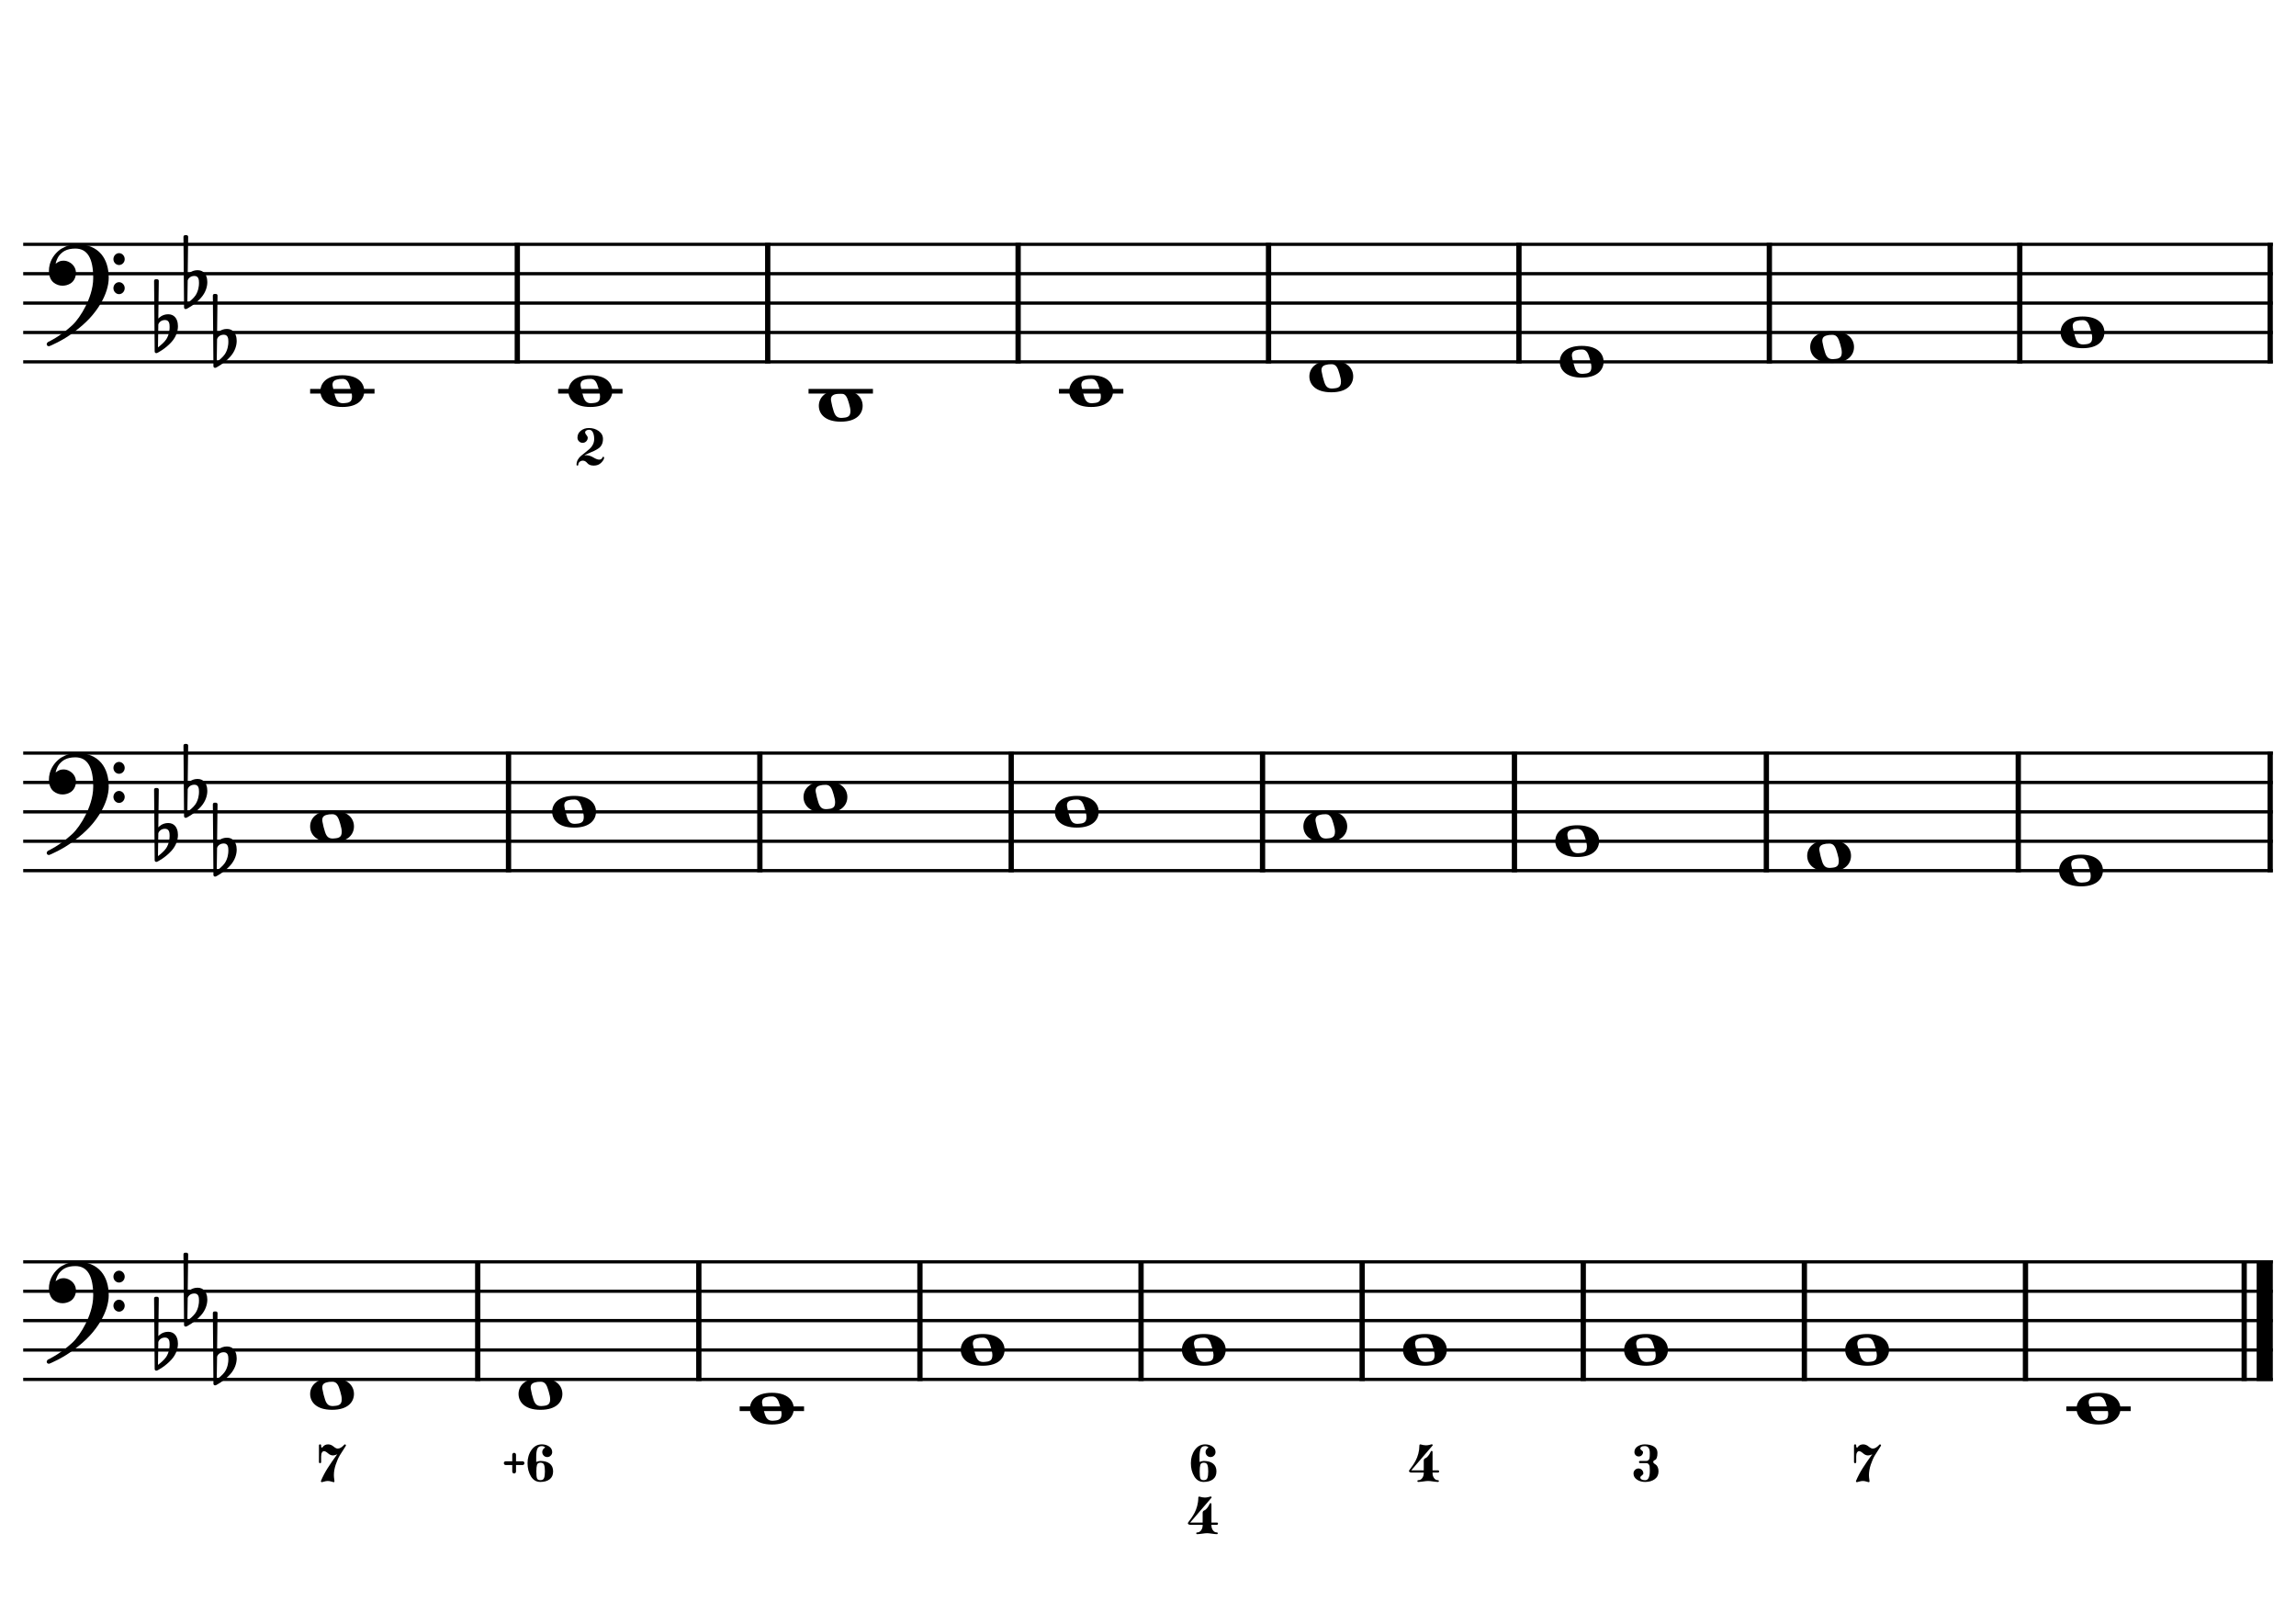 <?xml version="1.0" encoding="UTF-8" standalone="no"?>
<svg width="4209.44px" height="2976.38px" viewBox="0 0 4209.44 2976.38"
 xmlns="http://www.w3.org/2000/svg" xmlns:xlink="http://www.w3.org/1999/xlink" version="1.2" baseProfile="tiny">
<title>Exercices Accords Glissants (2)</title>
<desc>Generated by MuseScore 3.6.2</desc>
<polyline class="StaffLines" fill="none" stroke="#000000" stroke-width="5.92" stroke-linejoin="bevel" points="42.52,447.874 4166.93,447.874"/>
<polyline class="StaffLines" fill="none" stroke="#000000" stroke-width="5.92" stroke-linejoin="bevel" points="42.52,501.732 4166.93,501.732"/>
<polyline class="StaffLines" fill="none" stroke="#000000" stroke-width="5.92" stroke-linejoin="bevel" points="42.52,555.59 4166.93,555.59"/>
<polyline class="StaffLines" fill="none" stroke="#000000" stroke-width="5.92" stroke-linejoin="bevel" points="42.52,609.449 4166.93,609.449"/>
<polyline class="StaffLines" fill="none" stroke="#000000" stroke-width="5.92" stroke-linejoin="bevel" points="42.52,663.307 4166.93,663.307"/>
<polyline class="StaffLines" fill="none" stroke="#000000" stroke-width="5.92" stroke-linejoin="bevel" points="42.52,1380.47 4166.93,1380.47"/>
<polyline class="StaffLines" fill="none" stroke="#000000" stroke-width="5.92" stroke-linejoin="bevel" points="42.52,1434.33 4166.93,1434.33"/>
<polyline class="StaffLines" fill="none" stroke="#000000" stroke-width="5.92" stroke-linejoin="bevel" points="42.52,1488.19 4166.93,1488.19"/>
<polyline class="StaffLines" fill="none" stroke="#000000" stroke-width="5.92" stroke-linejoin="bevel" points="42.52,1542.05 4166.93,1542.05"/>
<polyline class="StaffLines" fill="none" stroke="#000000" stroke-width="5.92" stroke-linejoin="bevel" points="42.52,1595.91 4166.93,1595.91"/>
<polyline class="StaffLines" fill="none" stroke="#000000" stroke-width="5.92" stroke-linejoin="bevel" points="42.52,2313.07 4166.93,2313.07"/>
<polyline class="StaffLines" fill="none" stroke="#000000" stroke-width="5.92" stroke-linejoin="bevel" points="42.52,2366.93 4166.93,2366.93"/>
<polyline class="StaffLines" fill="none" stroke="#000000" stroke-width="5.92" stroke-linejoin="bevel" points="42.52,2420.79 4166.93,2420.79"/>
<polyline class="StaffLines" fill="none" stroke="#000000" stroke-width="5.92" stroke-linejoin="bevel" points="42.52,2474.65 4166.93,2474.65"/>
<polyline class="StaffLines" fill="none" stroke="#000000" stroke-width="5.92" stroke-linejoin="bevel" points="42.52,2528.51 4166.93,2528.51"/>
<polyline class="BarLine" fill="none" stroke="#000000" stroke-width="9.69" stroke-linejoin="bevel" points="948.412,444.912 948.412,666.269"/>
<polyline class="BarLine" fill="none" stroke="#000000" stroke-width="9.69" stroke-linejoin="bevel" points="1407.51,444.912 1407.51,666.269"/>
<polyline class="BarLine" fill="none" stroke="#000000" stroke-width="9.69" stroke-linejoin="bevel" points="1866.6,444.912 1866.6,666.269"/>
<polyline class="BarLine" fill="none" stroke="#000000" stroke-width="9.69" stroke-linejoin="bevel" points="2325.7,444.912 2325.7,666.269"/>
<polyline class="BarLine" fill="none" stroke="#000000" stroke-width="9.69" stroke-linejoin="bevel" points="2784.8,444.912 2784.8,666.269"/>
<polyline class="BarLine" fill="none" stroke="#000000" stroke-width="9.69" stroke-linejoin="bevel" points="3243.89,444.912 3243.89,666.269"/>
<polyline class="BarLine" fill="none" stroke="#000000" stroke-width="9.69" stroke-linejoin="bevel" points="3702.99,444.912 3702.99,666.269"/>
<polyline class="BarLine" fill="none" stroke="#000000" stroke-width="9.69" stroke-linejoin="bevel" points="4162.08,444.912 4162.08,666.269"/>
<polyline class="BarLine" fill="none" stroke="#000000" stroke-width="9.69" stroke-linejoin="bevel" points="932.306,1377.51 932.306,1598.87"/>
<polyline class="BarLine" fill="none" stroke="#000000" stroke-width="9.69" stroke-linejoin="bevel" points="1393.11,1377.51 1393.11,1598.87"/>
<polyline class="BarLine" fill="none" stroke="#000000" stroke-width="9.69" stroke-linejoin="bevel" points="1853.92,1377.51 1853.92,1598.87"/>
<polyline class="BarLine" fill="none" stroke="#000000" stroke-width="9.69" stroke-linejoin="bevel" points="2314.72,1377.51 2314.72,1598.87"/>
<polyline class="BarLine" fill="none" stroke="#000000" stroke-width="9.69" stroke-linejoin="bevel" points="2776.56,1377.51 2776.56,1598.87"/>
<polyline class="BarLine" fill="none" stroke="#000000" stroke-width="9.69" stroke-linejoin="bevel" points="3238.4,1377.51 3238.4,1598.87"/>
<polyline class="BarLine" fill="none" stroke="#000000" stroke-width="9.69" stroke-linejoin="bevel" points="3700.24,1377.51 3700.24,1598.87"/>
<polyline class="BarLine" fill="none" stroke="#000000" stroke-width="9.69" stroke-linejoin="bevel" points="4162.08,1377.51 4162.08,1598.87"/>
<polyline class="BarLine" fill="none" stroke="#000000" stroke-width="9.69" stroke-linejoin="bevel" points="875.84,2310.11 875.84,2531.47"/>
<polyline class="BarLine" fill="none" stroke="#000000" stroke-width="9.69" stroke-linejoin="bevel" points="1281.21,2310.11 1281.21,2531.47"/>
<polyline class="BarLine" fill="none" stroke="#000000" stroke-width="9.69" stroke-linejoin="bevel" points="1686.59,2310.11 1686.59,2531.47"/>
<polyline class="BarLine" fill="none" stroke="#000000" stroke-width="9.69" stroke-linejoin="bevel" points="2091.96,2310.11 2091.96,2531.47"/>
<polyline class="BarLine" fill="none" stroke="#000000" stroke-width="9.69" stroke-linejoin="bevel" points="2497.34,2310.11 2497.34,2531.47"/>
<polyline class="BarLine" fill="none" stroke="#000000" stroke-width="9.69" stroke-linejoin="bevel" points="2902.71,2310.11 2902.71,2531.47"/>
<polyline class="BarLine" fill="none" stroke="#000000" stroke-width="9.69" stroke-linejoin="bevel" points="3308.09,2310.11 3308.09,2531.47"/>
<polyline class="BarLine" fill="none" stroke="#000000" stroke-width="9.69" stroke-linejoin="bevel" points="3713.46,2310.11 3713.46,2531.47"/>
<polyline class="BarLine" fill="none" stroke="#000000" stroke-width="9.69" stroke-linejoin="bevel" points="4114.42,2310.11 4114.42,2531.47"/>
<polyline class="BarLine" fill="none" stroke="#000000" stroke-width="29.62" stroke-linejoin="bevel" points="4152.12,2310.11 4152.12,2531.47"/>
<polyline class="LedgerLine" fill="none" stroke="#000000" stroke-width="8.62" stroke-linejoin="bevel" points="568.597,717.165 686.648,717.165"/>
<polyline class="LedgerLine" fill="none" stroke="#000000" stroke-width="8.62" stroke-linejoin="bevel" points="1023.28,717.165 1141.33,717.165"/>
<polyline class="LedgerLine" fill="none" stroke="#000000" stroke-width="8.62" stroke-linejoin="bevel" points="1482.37,717.165 1600.42,717.165"/>
<polyline class="LedgerLine" fill="none" stroke="#000000" stroke-width="8.62" stroke-linejoin="bevel" points="1941.47,717.165 2059.52,717.165"/>
<polyline class="LedgerLine" fill="none" stroke="#000000" stroke-width="8.62" stroke-linejoin="bevel" points="1356.08,2582.36 1474.13,2582.36"/>
<polyline class="LedgerLine" fill="none" stroke="#000000" stroke-width="8.62" stroke-linejoin="bevel" points="3788.33,2582.36 3906.38,2582.36"/>
<path class="Note" transform="matrix(2.154,0,0,2.154,587.447,717.165)" d="M18.7,-13.6 C4.9,-13.6 0,-6.6 0,-0.1 C0,6.4 4.9,13.4 18.7,13.4 C32.5,13.4 37.3,6.4 37.3,-0.1 C37.3,-6.6 32.5,-13.6 18.7,-13.6 M10.4,-4.5 C10.3,-4.9 10.3,-5.3 10.3,-5.7 C10.3,-6.5 10.5,-7.3 10.9,-8 C11.6,-9 12.8,-9.7 14.3,-10 C15.6,-10.3 16.3,-10.5 18.9,-10.5 L19,-10.5 C23,-10.5 24.3,-6.8 25.4,-3 L25.7,-2 C26.5,0.6 26.9,2.8 26.9,4.5 C26.9,5.7 26.7,6.8 26.3,7.6 C25.7,8.7 24.7,9.4 23,9.8 C22.1,10 20.6,10.1 20.6,10.1 C20.1,10.1 19.7,10.2 19.3,10.2 C16.1,10.2 14.1,9 12.7,4.7 C11.5,1 11.3,-0.1 10.4,-4.5"/>
<path class="Note" transform="matrix(2.154,0,0,2.154,1042.13,717.165)" d="M18.7,-13.6 C4.9,-13.6 0,-6.6 0,-0.1 C0,6.4 4.9,13.4 18.7,13.4 C32.5,13.4 37.3,6.4 37.3,-0.1 C37.3,-6.6 32.5,-13.6 18.7,-13.6 M10.4,-4.5 C10.3,-4.9 10.3,-5.3 10.3,-5.7 C10.3,-6.5 10.5,-7.3 10.9,-8 C11.6,-9 12.8,-9.7 14.3,-10 C15.6,-10.3 16.3,-10.5 18.9,-10.5 L19,-10.5 C23,-10.5 24.3,-6.8 25.4,-3 L25.7,-2 C26.5,0.6 26.9,2.8 26.9,4.5 C26.9,5.7 26.7,6.8 26.3,7.6 C25.7,8.7 24.7,9.4 23,9.8 C22.1,10 20.6,10.1 20.6,10.1 C20.1,10.1 19.7,10.2 19.3,10.2 C16.1,10.2 14.1,9 12.7,4.7 C11.5,1 11.3,-0.1 10.4,-4.5"/>
<path class="Note" transform="matrix(2.154,0,0,2.154,1501.22,744.094)" d="M18.7,-13.6 C4.9,-13.6 0,-6.6 0,-0.1 C0,6.4 4.9,13.4 18.7,13.4 C32.5,13.4 37.3,6.4 37.3,-0.1 C37.3,-6.6 32.5,-13.6 18.7,-13.6 M10.4,-4.5 C10.3,-4.9 10.3,-5.3 10.3,-5.7 C10.3,-6.5 10.5,-7.3 10.9,-8 C11.6,-9 12.8,-9.7 14.3,-10 C15.6,-10.3 16.3,-10.5 18.9,-10.5 L19,-10.5 C23,-10.5 24.3,-6.8 25.4,-3 L25.7,-2 C26.5,0.6 26.9,2.8 26.9,4.5 C26.9,5.7 26.7,6.8 26.3,7.6 C25.7,8.7 24.7,9.4 23,9.8 C22.1,10 20.6,10.1 20.6,10.1 C20.1,10.1 19.7,10.2 19.3,10.2 C16.1,10.2 14.1,9 12.7,4.7 C11.5,1 11.3,-0.1 10.4,-4.5"/>
<path class="Note" transform="matrix(2.154,0,0,2.154,1960.32,717.165)" d="M18.7,-13.6 C4.9,-13.6 0,-6.6 0,-0.1 C0,6.4 4.9,13.4 18.7,13.4 C32.5,13.4 37.3,6.4 37.3,-0.1 C37.3,-6.6 32.5,-13.6 18.7,-13.6 M10.4,-4.5 C10.3,-4.9 10.3,-5.3 10.3,-5.7 C10.3,-6.5 10.5,-7.3 10.9,-8 C11.6,-9 12.8,-9.7 14.3,-10 C15.6,-10.3 16.3,-10.5 18.9,-10.5 L19,-10.5 C23,-10.5 24.3,-6.8 25.4,-3 L25.7,-2 C26.5,0.6 26.9,2.8 26.9,4.5 C26.9,5.7 26.7,6.8 26.3,7.6 C25.7,8.7 24.7,9.4 23,9.8 C22.1,10 20.6,10.1 20.6,10.1 C20.1,10.1 19.7,10.2 19.3,10.2 C16.1,10.2 14.1,9 12.7,4.7 C11.5,1 11.3,-0.1 10.4,-4.5"/>
<path class="Note" transform="matrix(2.154,0,0,2.154,2400.56,690.236)" d="M18.7,-13.6 C4.9,-13.6 0,-6.6 0,-0.1 C0,6.4 4.9,13.4 18.7,13.4 C32.5,13.4 37.3,6.4 37.3,-0.1 C37.3,-6.6 32.5,-13.6 18.7,-13.6 M10.4,-4.5 C10.3,-4.9 10.3,-5.3 10.3,-5.7 C10.3,-6.5 10.5,-7.3 10.9,-8 C11.6,-9 12.8,-9.7 14.3,-10 C15.6,-10.3 16.3,-10.5 18.9,-10.5 L19,-10.5 C23,-10.5 24.3,-6.8 25.4,-3 L25.7,-2 C26.5,0.6 26.9,2.8 26.9,4.5 C26.9,5.7 26.7,6.8 26.3,7.6 C25.7,8.7 24.7,9.4 23,9.8 C22.1,10 20.6,10.1 20.6,10.1 C20.1,10.1 19.7,10.2 19.3,10.2 C16.1,10.2 14.1,9 12.7,4.7 C11.5,1 11.3,-0.1 10.4,-4.5"/>
<path class="Note" transform="matrix(2.154,0,0,2.154,2859.66,663.307)" d="M18.7,-13.6 C4.9,-13.6 0,-6.6 0,-0.1 C0,6.4 4.9,13.4 18.7,13.4 C32.5,13.4 37.3,6.4 37.3,-0.1 C37.3,-6.6 32.5,-13.6 18.7,-13.6 M10.4,-4.5 C10.3,-4.9 10.3,-5.3 10.3,-5.7 C10.3,-6.5 10.5,-7.3 10.9,-8 C11.6,-9 12.8,-9.7 14.3,-10 C15.6,-10.3 16.3,-10.5 18.9,-10.5 L19,-10.5 C23,-10.5 24.3,-6.8 25.4,-3 L25.7,-2 C26.5,0.6 26.9,2.8 26.9,4.5 C26.9,5.7 26.7,6.8 26.3,7.6 C25.7,8.7 24.7,9.4 23,9.8 C22.1,10 20.6,10.1 20.6,10.1 C20.1,10.1 19.7,10.2 19.3,10.2 C16.1,10.2 14.1,9 12.7,4.7 C11.5,1 11.3,-0.1 10.4,-4.5"/>
<path class="Note" transform="matrix(2.154,0,0,2.154,3318.76,636.378)" d="M18.7,-13.6 C4.9,-13.6 0,-6.6 0,-0.1 C0,6.4 4.9,13.4 18.7,13.4 C32.5,13.4 37.3,6.4 37.3,-0.1 C37.3,-6.6 32.5,-13.6 18.7,-13.6 M10.4,-4.5 C10.3,-4.9 10.3,-5.3 10.3,-5.7 C10.3,-6.5 10.5,-7.3 10.9,-8 C11.6,-9 12.8,-9.7 14.3,-10 C15.6,-10.3 16.3,-10.5 18.9,-10.5 L19,-10.5 C23,-10.5 24.3,-6.8 25.4,-3 L25.7,-2 C26.5,0.6 26.9,2.8 26.9,4.5 C26.9,5.7 26.7,6.8 26.3,7.6 C25.7,8.7 24.7,9.4 23,9.8 C22.1,10 20.6,10.1 20.6,10.1 C20.1,10.1 19.7,10.2 19.3,10.2 C16.1,10.2 14.1,9 12.7,4.7 C11.5,1 11.3,-0.1 10.4,-4.5"/>
<path class="Note" transform="matrix(2.154,0,0,2.154,3777.85,609.449)" d="M18.7,-13.6 C4.9,-13.6 0,-6.6 0,-0.1 C0,6.4 4.9,13.4 18.7,13.4 C32.5,13.4 37.3,6.4 37.3,-0.1 C37.3,-6.6 32.5,-13.6 18.7,-13.6 M10.4,-4.5 C10.3,-4.9 10.3,-5.3 10.3,-5.7 C10.3,-6.5 10.5,-7.3 10.9,-8 C11.6,-9 12.8,-9.7 14.3,-10 C15.6,-10.3 16.3,-10.5 18.9,-10.5 L19,-10.5 C23,-10.5 24.3,-6.8 25.4,-3 L25.7,-2 C26.5,0.6 26.9,2.8 26.9,4.5 C26.9,5.7 26.7,6.8 26.3,7.6 C25.7,8.7 24.7,9.4 23,9.8 C22.1,10 20.6,10.1 20.6,10.1 C20.1,10.1 19.7,10.2 19.3,10.2 C16.1,10.2 14.1,9 12.7,4.7 C11.5,1 11.3,-0.1 10.4,-4.5"/>
<path class="Note" transform="matrix(2.154,0,0,2.154,568.597,1515.12)" d="M18.7,-13.6 C4.9,-13.6 0,-6.6 0,-0.1 C0,6.4 4.9,13.4 18.7,13.4 C32.5,13.4 37.3,6.4 37.3,-0.1 C37.3,-6.6 32.5,-13.6 18.7,-13.6 M10.4,-4.5 C10.3,-4.9 10.3,-5.3 10.3,-5.7 C10.3,-6.5 10.5,-7.3 10.9,-8 C11.6,-9 12.8,-9.7 14.3,-10 C15.6,-10.3 16.3,-10.5 18.9,-10.5 L19,-10.5 C23,-10.5 24.3,-6.8 25.4,-3 L25.7,-2 C26.5,0.6 26.9,2.8 26.9,4.5 C26.9,5.7 26.7,6.8 26.3,7.6 C25.7,8.7 24.7,9.4 23,9.8 C22.1,10 20.6,10.1 20.6,10.1 C20.1,10.1 19.7,10.2 19.3,10.2 C16.1,10.2 14.1,9 12.7,4.7 C11.5,1 11.3,-0.1 10.4,-4.5"/>
<path class="Note" transform="matrix(2.154,0,0,2.154,1012.34,1488.19)" d="M18.7,-13.6 C4.9,-13.6 0,-6.6 0,-0.1 C0,6.4 4.9,13.4 18.7,13.4 C32.5,13.4 37.3,6.4 37.3,-0.1 C37.3,-6.6 32.5,-13.6 18.7,-13.6 M10.4,-4.5 C10.3,-4.9 10.3,-5.3 10.3,-5.7 C10.3,-6.5 10.5,-7.3 10.9,-8 C11.6,-9 12.8,-9.7 14.3,-10 C15.6,-10.3 16.3,-10.5 18.9,-10.5 L19,-10.5 C23,-10.5 24.3,-6.8 25.4,-3 L25.7,-2 C26.5,0.6 26.9,2.8 26.9,4.5 C26.9,5.7 26.7,6.8 26.3,7.6 C25.7,8.7 24.7,9.4 23,9.8 C22.1,10 20.6,10.1 20.6,10.1 C20.1,10.1 19.7,10.2 19.3,10.2 C16.1,10.2 14.1,9 12.7,4.7 C11.5,1 11.3,-0.1 10.4,-4.5"/>
<path class="Note" transform="matrix(2.154,0,0,2.154,1473.15,1461.26)" d="M18.7,-13.6 C4.9,-13.6 0,-6.6 0,-0.1 C0,6.4 4.9,13.4 18.7,13.4 C32.5,13.4 37.3,6.4 37.3,-0.1 C37.3,-6.6 32.5,-13.6 18.7,-13.6 M10.4,-4.5 C10.3,-4.9 10.3,-5.3 10.3,-5.7 C10.3,-6.5 10.5,-7.3 10.9,-8 C11.6,-9 12.8,-9.7 14.3,-10 C15.6,-10.3 16.3,-10.5 18.9,-10.5 L19,-10.5 C23,-10.5 24.3,-6.8 25.4,-3 L25.7,-2 C26.5,0.6 26.9,2.8 26.9,4.5 C26.9,5.7 26.7,6.8 26.3,7.6 C25.7,8.7 24.7,9.4 23,9.8 C22.1,10 20.6,10.1 20.6,10.1 C20.1,10.1 19.7,10.2 19.3,10.2 C16.1,10.2 14.1,9 12.7,4.7 C11.5,1 11.3,-0.1 10.4,-4.5"/>
<path class="Note" transform="matrix(2.154,0,0,2.154,1933.96,1488.19)" d="M18.7,-13.6 C4.9,-13.6 0,-6.6 0,-0.1 C0,6.4 4.9,13.4 18.7,13.4 C32.5,13.4 37.3,6.4 37.3,-0.1 C37.3,-6.6 32.5,-13.6 18.7,-13.6 M10.4,-4.5 C10.3,-4.9 10.3,-5.3 10.3,-5.7 C10.3,-6.5 10.5,-7.3 10.9,-8 C11.6,-9 12.8,-9.7 14.3,-10 C15.6,-10.3 16.3,-10.5 18.9,-10.5 L19,-10.5 C23,-10.5 24.3,-6.8 25.4,-3 L25.7,-2 C26.5,0.6 26.9,2.8 26.9,4.5 C26.9,5.7 26.7,6.8 26.3,7.6 C25.7,8.7 24.7,9.4 23,9.8 C22.1,10 20.6,10.1 20.6,10.1 C20.1,10.1 19.7,10.2 19.3,10.2 C16.1,10.2 14.1,9 12.7,4.7 C11.5,1 11.3,-0.1 10.4,-4.5"/>
<path class="Note" transform="matrix(2.154,0,0,2.154,2389.59,1515.12)" d="M18.7,-13.6 C4.9,-13.6 0,-6.6 0,-0.1 C0,6.4 4.9,13.4 18.7,13.4 C32.5,13.4 37.3,6.4 37.3,-0.1 C37.3,-6.6 32.5,-13.6 18.7,-13.6 M10.4,-4.5 C10.3,-4.9 10.3,-5.3 10.3,-5.7 C10.3,-6.5 10.5,-7.3 10.9,-8 C11.6,-9 12.8,-9.7 14.3,-10 C15.6,-10.3 16.3,-10.5 18.9,-10.5 L19,-10.5 C23,-10.5 24.3,-6.8 25.4,-3 L25.7,-2 C26.5,0.6 26.9,2.8 26.9,4.5 C26.9,5.7 26.7,6.8 26.3,7.6 C25.7,8.7 24.7,9.4 23,9.8 C22.1,10 20.6,10.1 20.6,10.1 C20.1,10.1 19.7,10.2 19.3,10.2 C16.1,10.2 14.1,9 12.7,4.7 C11.5,1 11.3,-0.1 10.4,-4.5"/>
<path class="Note" transform="matrix(2.154,0,0,2.154,2851.43,1542.05)" d="M18.7,-13.6 C4.9,-13.6 0,-6.6 0,-0.1 C0,6.4 4.9,13.4 18.7,13.4 C32.5,13.4 37.3,6.4 37.3,-0.1 C37.3,-6.6 32.5,-13.6 18.7,-13.6 M10.4,-4.5 C10.3,-4.9 10.3,-5.3 10.3,-5.7 C10.3,-6.5 10.5,-7.3 10.9,-8 C11.6,-9 12.8,-9.7 14.3,-10 C15.6,-10.3 16.3,-10.5 18.9,-10.5 L19,-10.5 C23,-10.5 24.3,-6.8 25.4,-3 L25.7,-2 C26.5,0.6 26.9,2.8 26.9,4.5 C26.9,5.7 26.7,6.8 26.3,7.6 C25.7,8.7 24.7,9.4 23,9.8 C22.1,10 20.6,10.1 20.6,10.1 C20.1,10.1 19.7,10.2 19.3,10.2 C16.1,10.2 14.1,9 12.7,4.7 C11.5,1 11.3,-0.1 10.4,-4.5"/>
<path class="Note" transform="matrix(2.154,0,0,2.154,3313.27,1568.98)" d="M18.7,-13.6 C4.9,-13.6 0,-6.6 0,-0.1 C0,6.4 4.9,13.4 18.7,13.4 C32.5,13.4 37.3,6.4 37.3,-0.1 C37.3,-6.6 32.5,-13.6 18.7,-13.6 M10.4,-4.5 C10.3,-4.9 10.3,-5.3 10.3,-5.7 C10.3,-6.5 10.5,-7.3 10.9,-8 C11.6,-9 12.8,-9.7 14.3,-10 C15.6,-10.3 16.3,-10.5 18.9,-10.5 L19,-10.5 C23,-10.5 24.3,-6.8 25.4,-3 L25.7,-2 C26.5,0.6 26.9,2.8 26.9,4.5 C26.9,5.7 26.7,6.8 26.3,7.6 C25.7,8.7 24.7,9.4 23,9.8 C22.1,10 20.6,10.1 20.6,10.1 C20.1,10.1 19.7,10.2 19.3,10.2 C16.1,10.2 14.1,9 12.7,4.7 C11.5,1 11.3,-0.1 10.4,-4.5"/>
<path class="Note" transform="matrix(2.154,0,0,2.154,3775.11,1595.91)" d="M18.7,-13.6 C4.9,-13.6 0,-6.6 0,-0.1 C0,6.4 4.9,13.4 18.7,13.4 C32.5,13.4 37.3,6.4 37.3,-0.1 C37.3,-6.6 32.5,-13.6 18.7,-13.6 M10.4,-4.5 C10.3,-4.9 10.3,-5.3 10.3,-5.7 C10.3,-6.5 10.5,-7.3 10.9,-8 C11.6,-9 12.8,-9.7 14.3,-10 C15.6,-10.3 16.3,-10.5 18.9,-10.5 L19,-10.5 C23,-10.5 24.3,-6.8 25.4,-3 L25.7,-2 C26.5,0.6 26.9,2.8 26.9,4.5 C26.9,5.7 26.7,6.8 26.3,7.6 C25.7,8.7 24.7,9.4 23,9.8 C22.1,10 20.6,10.1 20.6,10.1 C20.1,10.1 19.7,10.2 19.3,10.2 C16.1,10.2 14.1,9 12.7,4.7 C11.5,1 11.3,-0.1 10.4,-4.5"/>
<path class="Note" transform="matrix(2.154,0,0,2.154,568.597,2555.43)" d="M18.7,-13.6 C4.9,-13.6 0,-6.6 0,-0.1 C0,6.4 4.9,13.4 18.7,13.4 C32.5,13.4 37.3,6.4 37.3,-0.1 C37.3,-6.6 32.5,-13.6 18.7,-13.6 M10.4,-4.5 C10.3,-4.9 10.3,-5.3 10.3,-5.7 C10.3,-6.5 10.5,-7.3 10.9,-8 C11.6,-9 12.8,-9.7 14.3,-10 C15.6,-10.3 16.3,-10.5 18.9,-10.5 L19,-10.5 C23,-10.5 24.3,-6.8 25.4,-3 L25.7,-2 C26.5,0.6 26.9,2.8 26.9,4.5 C26.9,5.7 26.7,6.8 26.3,7.6 C25.7,8.7 24.7,9.4 23,9.8 C22.1,10 20.6,10.1 20.6,10.1 C20.1,10.1 19.7,10.2 19.3,10.2 C16.1,10.2 14.1,9 12.7,4.7 C11.5,1 11.3,-0.1 10.4,-4.5"/>
<path class="Note" transform="matrix(2.154,0,0,2.154,950.703,2555.43)" d="M18.7,-13.6 C4.9,-13.6 0,-6.6 0,-0.1 C0,6.4 4.9,13.4 18.7,13.4 C32.5,13.4 37.3,6.4 37.3,-0.1 C37.3,-6.6 32.5,-13.6 18.7,-13.6 M10.4,-4.5 C10.3,-4.9 10.3,-5.3 10.3,-5.7 C10.3,-6.5 10.5,-7.3 10.9,-8 C11.6,-9 12.8,-9.7 14.3,-10 C15.6,-10.3 16.3,-10.5 18.9,-10.5 L19,-10.5 C23,-10.5 24.3,-6.8 25.4,-3 L25.7,-2 C26.5,0.6 26.9,2.8 26.9,4.5 C26.9,5.7 26.7,6.8 26.3,7.6 C25.7,8.7 24.7,9.4 23,9.8 C22.1,10 20.6,10.1 20.6,10.1 C20.1,10.1 19.7,10.2 19.3,10.2 C16.1,10.2 14.1,9 12.7,4.7 C11.5,1 11.3,-0.1 10.4,-4.5"/>
<path class="Note" transform="matrix(2.154,0,0,2.154,1374.93,2582.36)" d="M18.7,-13.6 C4.9,-13.6 0,-6.6 0,-0.1 C0,6.4 4.9,13.4 18.7,13.4 C32.5,13.4 37.3,6.4 37.3,-0.1 C37.3,-6.6 32.5,-13.6 18.7,-13.6 M10.4,-4.5 C10.3,-4.9 10.3,-5.3 10.3,-5.7 C10.3,-6.5 10.5,-7.3 10.9,-8 C11.6,-9 12.8,-9.7 14.3,-10 C15.6,-10.3 16.3,-10.5 18.9,-10.5 L19,-10.5 C23,-10.5 24.3,-6.8 25.4,-3 L25.7,-2 C26.5,0.6 26.9,2.8 26.9,4.5 C26.9,5.7 26.7,6.8 26.3,7.6 C25.7,8.7 24.7,9.4 23,9.8 C22.1,10 20.6,10.1 20.6,10.1 C20.1,10.1 19.7,10.2 19.3,10.2 C16.1,10.2 14.1,9 12.7,4.7 C11.5,1 11.3,-0.1 10.4,-4.5"/>
<path class="Note" transform="matrix(2.154,0,0,2.154,1761.45,2474.65)" d="M18.7,-13.6 C4.9,-13.6 0,-6.6 0,-0.1 C0,6.4 4.9,13.4 18.7,13.4 C32.5,13.4 37.3,6.4 37.3,-0.1 C37.3,-6.6 32.5,-13.6 18.7,-13.6 M10.4,-4.5 C10.3,-4.9 10.3,-5.3 10.3,-5.7 C10.3,-6.5 10.5,-7.3 10.9,-8 C11.6,-9 12.8,-9.7 14.3,-10 C15.6,-10.3 16.3,-10.5 18.9,-10.5 L19,-10.5 C23,-10.5 24.3,-6.8 25.4,-3 L25.7,-2 C26.5,0.6 26.9,2.8 26.9,4.5 C26.9,5.7 26.7,6.8 26.3,7.6 C25.7,8.7 24.7,9.4 23,9.8 C22.1,10 20.6,10.1 20.6,10.1 C20.1,10.1 19.7,10.2 19.3,10.2 C16.1,10.2 14.1,9 12.7,4.7 C11.5,1 11.3,-0.1 10.4,-4.5"/>
<path class="Note" transform="matrix(2.154,0,0,2.154,2166.83,2474.65)" d="M18.7,-13.6 C4.9,-13.6 0,-6.6 0,-0.1 C0,6.4 4.9,13.4 18.7,13.4 C32.5,13.4 37.3,6.4 37.3,-0.1 C37.3,-6.6 32.5,-13.6 18.7,-13.6 M10.4,-4.5 C10.3,-4.9 10.3,-5.3 10.3,-5.7 C10.3,-6.5 10.5,-7.3 10.9,-8 C11.6,-9 12.8,-9.7 14.3,-10 C15.6,-10.3 16.3,-10.5 18.9,-10.5 L19,-10.5 C23,-10.5 24.3,-6.8 25.4,-3 L25.7,-2 C26.5,0.6 26.9,2.8 26.9,4.5 C26.9,5.7 26.7,6.8 26.3,7.6 C25.7,8.7 24.7,9.4 23,9.8 C22.1,10 20.6,10.1 20.6,10.1 C20.1,10.1 19.7,10.2 19.3,10.2 C16.1,10.2 14.1,9 12.7,4.7 C11.5,1 11.3,-0.1 10.4,-4.5"/>
<path class="Note" transform="matrix(2.154,0,0,2.154,2572.2,2474.65)" d="M18.7,-13.6 C4.9,-13.6 0,-6.6 0,-0.1 C0,6.4 4.9,13.4 18.7,13.4 C32.5,13.4 37.3,6.4 37.3,-0.1 C37.3,-6.6 32.5,-13.6 18.7,-13.6 M10.4,-4.5 C10.3,-4.9 10.3,-5.3 10.3,-5.7 C10.3,-6.5 10.5,-7.3 10.9,-8 C11.6,-9 12.8,-9.7 14.3,-10 C15.6,-10.3 16.3,-10.5 18.9,-10.5 L19,-10.5 C23,-10.5 24.3,-6.8 25.4,-3 L25.7,-2 C26.5,0.6 26.9,2.8 26.9,4.5 C26.9,5.7 26.7,6.8 26.3,7.6 C25.7,8.7 24.7,9.4 23,9.8 C22.1,10 20.6,10.1 20.6,10.1 C20.1,10.1 19.7,10.2 19.3,10.2 C16.1,10.2 14.1,9 12.7,4.7 C11.5,1 11.3,-0.1 10.4,-4.5"/>
<path class="Note" transform="matrix(2.154,0,0,2.154,2977.58,2474.65)" d="M18.7,-13.6 C4.9,-13.6 0,-6.6 0,-0.1 C0,6.4 4.9,13.4 18.7,13.4 C32.5,13.4 37.3,6.4 37.3,-0.1 C37.3,-6.6 32.5,-13.6 18.7,-13.6 M10.4,-4.5 C10.3,-4.9 10.3,-5.3 10.3,-5.7 C10.3,-6.5 10.5,-7.3 10.9,-8 C11.6,-9 12.8,-9.7 14.3,-10 C15.6,-10.3 16.3,-10.5 18.9,-10.5 L19,-10.5 C23,-10.5 24.3,-6.8 25.4,-3 L25.7,-2 C26.5,0.6 26.9,2.8 26.9,4.5 C26.9,5.7 26.7,6.8 26.3,7.6 C25.7,8.7 24.7,9.4 23,9.8 C22.1,10 20.6,10.1 20.6,10.1 C20.1,10.1 19.7,10.2 19.3,10.2 C16.1,10.2 14.1,9 12.7,4.7 C11.5,1 11.3,-0.1 10.4,-4.5"/>
<path class="Note" transform="matrix(2.154,0,0,2.154,3382.95,2474.65)" d="M18.7,-13.6 C4.9,-13.6 0,-6.6 0,-0.1 C0,6.4 4.9,13.4 18.7,13.4 C32.5,13.4 37.3,6.4 37.3,-0.1 C37.3,-6.6 32.5,-13.6 18.7,-13.6 M10.4,-4.5 C10.3,-4.9 10.3,-5.3 10.3,-5.7 C10.3,-6.5 10.5,-7.3 10.9,-8 C11.6,-9 12.8,-9.7 14.3,-10 C15.6,-10.3 16.3,-10.5 18.9,-10.5 L19,-10.5 C23,-10.5 24.3,-6.8 25.4,-3 L25.7,-2 C26.5,0.6 26.9,2.8 26.9,4.5 C26.9,5.7 26.7,6.8 26.3,7.6 C25.7,8.7 24.7,9.4 23,9.8 C22.1,10 20.6,10.1 20.6,10.1 C20.1,10.1 19.7,10.2 19.3,10.2 C16.1,10.2 14.1,9 12.7,4.7 C11.5,1 11.3,-0.1 10.4,-4.5"/>
<path class="Note" transform="matrix(2.154,0,0,2.154,3807.18,2582.36)" d="M18.7,-13.6 C4.9,-13.6 0,-6.6 0,-0.1 C0,6.4 4.9,13.4 18.7,13.4 C32.5,13.4 37.3,6.4 37.3,-0.1 C37.3,-6.6 32.5,-13.6 18.7,-13.6 M10.4,-4.5 C10.3,-4.9 10.3,-5.3 10.3,-5.7 C10.3,-6.5 10.5,-7.3 10.9,-8 C11.6,-9 12.8,-9.7 14.3,-10 C15.6,-10.3 16.3,-10.5 18.9,-10.5 L19,-10.5 C23,-10.5 24.3,-6.8 25.4,-3 L25.7,-2 C26.5,0.6 26.9,2.8 26.9,4.5 C26.9,5.7 26.7,6.8 26.3,7.6 C25.7,8.7 24.7,9.4 23,9.8 C22.1,10 20.6,10.1 20.6,10.1 C20.1,10.1 19.7,10.2 19.3,10.2 C16.1,10.2 14.1,9 12.7,4.7 C11.5,1 11.3,-0.1 10.4,-4.5"/>
<path class="Clef" transform="matrix(2.154,0,0,2.154,85.606,501.732)" d="M25.4,-25.1 C17.8,-25.1 11.7,-20.7 11.6,-20.7 C5.8,-16.4 3.5,-11.3 2.6,-7.8 C2.1,-6 1.9,-4.2 1.9,-2.5 C1.9,-0.1 2.3,2.1 3.2,4 C4.4,6.7 6.7,8.6 9.7,9.6 C10.9,10 12.2,10.2 13.5,10.2 C15.7,10.2 18,9.6 19.9,8.5 C23,6.8 24.9,3.2 24.9,-0.7 C24.9,-4.2 23.1,-7.4 20.1,-9.3 C18,-10.7 16,-11.1 14.3,-11.1 C13.1,-11.1 12,-10.9 11.1,-10.6 C10.1,-10.2 8.4,-9.2 7.6,-8.5 C7.9,-10.4 9.1,-13.3 10.2,-14.9 C11.3,-16.5 13.5,-18.5 15.2,-19.4 C17.7,-20.8 20.9,-21.4 24.4,-21.4 C34.6,-21.4 39.6,-13.2 39.6,3.6 C39.6,12.9 36.1,21.8 33.1,27.7 C29.8,34.3 25.4,40.6 21.5,44.1 C11.1,53.6 1.3,58.1 1.2,58.1 C1.2,58.1 -0.3,59 0.1,60.5 C0.4,61.5 1.3,61.7 1.9,61.7 C2,61.7 2.3,61.6 2.4,61.6 C2.5,61.6 13.9,56.9 23,49.8 C28.1,46.1 32.7,42.1 36.7,37.8 C40.3,33.9 43.4,29.7 45.9,25.5 C50.3,18 52.8,10.2 52.8,3.5 C52.8,-4.8 50.6,-11.7 46.5,-16.6 C41.8,-22.2 34.7,-25.1 25.4,-25.1 M56.8,-12.4 C56.8,-9.6 59,-7.4 61.6,-7.4 C64.2,-7.4 66.4,-9.6 66.4,-12.4 C66.4,-15.2 64.2,-17.5 61.6,-17.5 C59,-17.5 56.8,-15.2 56.8,-12.4 M56.8,12.3 C56.8,15.1 59,17.4 61.6,17.4 C64.2,17.4 66.4,15.1 66.4,12.3 C66.4,9.5 64.2,7.2 61.6,7.2 C59,7.2 56.8,9.5 56.8,12.3"/>
<path class="Clef" transform="matrix(2.154,0,0,2.154,85.606,1434.33)" d="M25.4,-25.1 C17.8,-25.1 11.7,-20.7 11.6,-20.7 C5.8,-16.4 3.5,-11.3 2.6,-7.8 C2.1,-6 1.9,-4.2 1.9,-2.5 C1.9,-0.1 2.3,2.1 3.2,4 C4.4,6.7 6.7,8.6 9.7,9.6 C10.9,10 12.2,10.2 13.5,10.2 C15.7,10.2 18,9.6 19.9,8.5 C23,6.8 24.9,3.2 24.9,-0.7 C24.9,-4.2 23.1,-7.4 20.1,-9.3 C18,-10.7 16,-11.1 14.3,-11.1 C13.1,-11.1 12,-10.9 11.1,-10.6 C10.1,-10.2 8.4,-9.2 7.6,-8.5 C7.9,-10.4 9.1,-13.3 10.2,-14.9 C11.3,-16.5 13.5,-18.5 15.2,-19.4 C17.7,-20.8 20.9,-21.4 24.4,-21.4 C34.6,-21.4 39.6,-13.2 39.6,3.6 C39.6,12.9 36.1,21.8 33.1,27.7 C29.8,34.3 25.4,40.6 21.5,44.1 C11.1,53.6 1.3,58.1 1.2,58.1 C1.2,58.1 -0.3,59 0.1,60.5 C0.4,61.5 1.3,61.7 1.9,61.7 C2,61.7 2.3,61.6 2.4,61.6 C2.5,61.6 13.9,56.9 23,49.8 C28.1,46.1 32.7,42.1 36.7,37.8 C40.3,33.9 43.4,29.7 45.9,25.5 C50.3,18 52.8,10.2 52.8,3.5 C52.8,-4.8 50.6,-11.7 46.5,-16.6 C41.8,-22.2 34.7,-25.1 25.4,-25.1 M56.8,-12.4 C56.8,-9.6 59,-7.4 61.6,-7.4 C64.2,-7.4 66.4,-9.6 66.4,-12.4 C66.4,-15.2 64.2,-17.5 61.6,-17.5 C59,-17.5 56.8,-15.2 56.8,-12.4 M56.8,12.3 C56.8,15.1 59,17.4 61.6,17.4 C64.2,17.4 66.4,15.1 66.4,12.3 C66.4,9.5 64.2,7.2 61.6,7.2 C59,7.2 56.8,9.5 56.8,12.3"/>
<path class="Clef" transform="matrix(2.154,0,0,2.154,85.606,2366.93)" d="M25.4,-25.1 C17.8,-25.1 11.7,-20.7 11.6,-20.7 C5.8,-16.4 3.5,-11.3 2.6,-7.8 C2.1,-6 1.9,-4.2 1.9,-2.5 C1.9,-0.1 2.3,2.1 3.2,4 C4.4,6.7 6.7,8.6 9.7,9.6 C10.9,10 12.2,10.2 13.5,10.2 C15.7,10.2 18,9.6 19.9,8.5 C23,6.8 24.9,3.2 24.9,-0.7 C24.9,-4.2 23.1,-7.4 20.1,-9.3 C18,-10.7 16,-11.1 14.3,-11.1 C13.1,-11.1 12,-10.9 11.1,-10.6 C10.1,-10.2 8.4,-9.2 7.6,-8.5 C7.9,-10.4 9.1,-13.3 10.2,-14.9 C11.3,-16.5 13.5,-18.5 15.2,-19.4 C17.7,-20.8 20.9,-21.4 24.4,-21.4 C34.6,-21.4 39.6,-13.2 39.6,3.6 C39.6,12.9 36.1,21.8 33.1,27.7 C29.8,34.3 25.4,40.6 21.5,44.1 C11.1,53.6 1.3,58.1 1.2,58.1 C1.2,58.1 -0.3,59 0.1,60.5 C0.4,61.5 1.3,61.7 1.9,61.7 C2,61.7 2.3,61.6 2.4,61.6 C2.5,61.6 13.9,56.9 23,49.8 C28.1,46.1 32.7,42.1 36.7,37.8 C40.3,33.9 43.4,29.7 45.9,25.5 C50.3,18 52.8,10.2 52.8,3.5 C52.8,-4.8 50.6,-11.7 46.5,-16.6 C41.8,-22.2 34.7,-25.1 25.4,-25.1 M56.8,-12.4 C56.8,-9.6 59,-7.4 61.6,-7.4 C64.2,-7.4 66.4,-9.6 66.4,-12.4 C66.4,-15.2 64.2,-17.5 61.6,-17.5 C59,-17.5 56.8,-15.2 56.8,-12.4 M56.8,12.3 C56.8,15.1 59,17.4 61.6,17.4 C64.2,17.4 66.4,15.1 66.4,12.3 C66.4,9.5 64.2,7.2 61.6,7.2 C59,7.2 56.8,9.5 56.8,12.3"/>
<path class="KeySig" transform="matrix(2.154,0,0,2.154,390.225,636.378)" d="M20.1,-7.9 C19.5,-11.8 17.1,-15.5 12,-15.5 C7,-15.5 4.1,-12.4 3.6,-11.8 L4,-43.9 C4,-44.7 3.4,-45.3 2.6,-45.3 L1.4,-45.3 C0.6,-45.3 0,-44.7 0,-43.9 L0.5,16.2 C0.5,17 1.1,17.6 1.9,17.6 C2.1,17.6 2.5,17.5 2.7,17.4 C3.1,17.2 9.6,14 15,7.9 C18.8,3.6 20.3,-1.3 20.3,-5.4 C20.3,-6.3 20.2,-7.1 20.1,-7.9 M13.2,-4 C13.2,-2.5 12.8,2.1 10.3,5.9 C8.6,8.5 5.2,11.2 3.3,12.7 L3.6,-6.8 C3.8,-7.7 5.3,-10.6 9.3,-10.6 C12.9,-10.6 13.2,-7.2 13.2,-5.1 L13.2,-4 "/>
<path class="KeySig" transform="matrix(2.154,0,0,2.154,336.367,528.661)" d="M20.1,-7.9 C19.5,-11.8 17.1,-15.5 12,-15.5 C7,-15.5 4.1,-12.4 3.6,-11.8 L4,-43.9 C4,-44.7 3.4,-45.3 2.6,-45.3 L1.4,-45.3 C0.6,-45.3 0,-44.7 0,-43.9 L0.5,16.2 C0.5,17 1.1,17.6 1.9,17.6 C2.1,17.6 2.5,17.5 2.7,17.4 C3.1,17.2 9.6,14 15,7.9 C18.8,3.6 20.3,-1.3 20.3,-5.4 C20.3,-6.3 20.2,-7.1 20.1,-7.9 M13.2,-4 C13.2,-2.5 12.8,2.1 10.3,5.9 C8.6,8.5 5.2,11.2 3.3,12.7 L3.6,-6.8 C3.8,-7.7 5.3,-10.6 9.3,-10.6 C12.9,-10.6 13.2,-7.2 13.2,-5.1 L13.2,-4 "/>
<path class="KeySig" transform="matrix(2.154,0,0,2.154,282.509,609.449)" d="M20.1,-7.9 C19.5,-11.8 17.1,-15.5 12,-15.5 C7,-15.5 4.1,-12.4 3.6,-11.8 L4,-43.9 C4,-44.7 3.4,-45.3 2.6,-45.3 L1.4,-45.3 C0.6,-45.3 0,-44.7 0,-43.9 L0.5,16.2 C0.5,17 1.1,17.6 1.9,17.6 C2.1,17.6 2.5,17.5 2.7,17.4 C3.1,17.2 9.6,14 15,7.9 C18.8,3.6 20.3,-1.3 20.3,-5.4 C20.3,-6.3 20.2,-7.1 20.1,-7.9 M13.2,-4 C13.2,-2.5 12.8,2.1 10.3,5.9 C8.6,8.5 5.2,11.2 3.3,12.7 L3.6,-6.8 C3.8,-7.7 5.3,-10.6 9.3,-10.6 C12.9,-10.6 13.2,-7.2 13.2,-5.1 L13.2,-4 "/>
<path class="KeySig" transform="matrix(2.154,0,0,2.154,390.225,1568.98)" d="M20.1,-7.9 C19.5,-11.8 17.1,-15.5 12,-15.5 C7,-15.5 4.1,-12.4 3.6,-11.8 L4,-43.9 C4,-44.7 3.4,-45.3 2.6,-45.3 L1.4,-45.3 C0.6,-45.3 0,-44.7 0,-43.9 L0.5,16.2 C0.5,17 1.1,17.6 1.9,17.6 C2.1,17.6 2.5,17.5 2.7,17.4 C3.1,17.2 9.6,14 15,7.9 C18.8,3.6 20.3,-1.3 20.3,-5.4 C20.3,-6.3 20.2,-7.1 20.1,-7.9 M13.2,-4 C13.2,-2.5 12.8,2.1 10.3,5.9 C8.6,8.5 5.2,11.2 3.3,12.7 L3.6,-6.8 C3.8,-7.7 5.3,-10.6 9.3,-10.6 C12.9,-10.6 13.2,-7.2 13.2,-5.1 L13.2,-4 "/>
<path class="KeySig" transform="matrix(2.154,0,0,2.154,336.367,1461.26)" d="M20.1,-7.9 C19.5,-11.8 17.1,-15.5 12,-15.5 C7,-15.5 4.1,-12.4 3.6,-11.8 L4,-43.9 C4,-44.7 3.4,-45.3 2.6,-45.3 L1.4,-45.3 C0.6,-45.3 0,-44.7 0,-43.9 L0.5,16.2 C0.5,17 1.1,17.6 1.9,17.6 C2.1,17.6 2.5,17.5 2.7,17.4 C3.1,17.2 9.6,14 15,7.9 C18.8,3.6 20.3,-1.3 20.3,-5.4 C20.3,-6.3 20.2,-7.1 20.1,-7.9 M13.2,-4 C13.2,-2.5 12.8,2.1 10.3,5.9 C8.6,8.5 5.2,11.2 3.3,12.7 L3.6,-6.8 C3.8,-7.7 5.3,-10.6 9.3,-10.6 C12.9,-10.6 13.2,-7.2 13.2,-5.1 L13.2,-4 "/>
<path class="KeySig" transform="matrix(2.154,0,0,2.154,282.509,1542.05)" d="M20.1,-7.9 C19.5,-11.8 17.1,-15.5 12,-15.5 C7,-15.5 4.1,-12.4 3.6,-11.8 L4,-43.9 C4,-44.7 3.4,-45.3 2.6,-45.3 L1.4,-45.3 C0.6,-45.3 0,-44.7 0,-43.9 L0.5,16.2 C0.5,17 1.1,17.6 1.9,17.6 C2.1,17.6 2.5,17.5 2.7,17.4 C3.1,17.2 9.6,14 15,7.9 C18.8,3.6 20.3,-1.3 20.3,-5.4 C20.3,-6.3 20.2,-7.1 20.1,-7.9 M13.2,-4 C13.2,-2.5 12.8,2.1 10.3,5.9 C8.6,8.5 5.2,11.2 3.3,12.7 L3.6,-6.8 C3.8,-7.7 5.3,-10.6 9.3,-10.6 C12.9,-10.6 13.2,-7.2 13.2,-5.1 L13.2,-4 "/>
<path class="KeySig" transform="matrix(2.154,0,0,2.154,390.225,2501.58)" d="M20.1,-7.9 C19.5,-11.8 17.1,-15.5 12,-15.5 C7,-15.5 4.1,-12.4 3.6,-11.8 L4,-43.9 C4,-44.7 3.4,-45.3 2.6,-45.3 L1.4,-45.3 C0.6,-45.3 0,-44.7 0,-43.9 L0.5,16.2 C0.5,17 1.1,17.6 1.9,17.6 C2.1,17.6 2.5,17.5 2.7,17.4 C3.1,17.2 9.6,14 15,7.9 C18.8,3.6 20.3,-1.3 20.3,-5.4 C20.3,-6.3 20.2,-7.1 20.1,-7.9 M13.2,-4 C13.2,-2.5 12.8,2.1 10.3,5.9 C8.6,8.5 5.2,11.2 3.3,12.7 L3.6,-6.8 C3.8,-7.7 5.3,-10.6 9.3,-10.6 C12.9,-10.6 13.2,-7.2 13.2,-5.1 L13.2,-4 "/>
<path class="KeySig" transform="matrix(2.154,0,0,2.154,336.367,2393.86)" d="M20.1,-7.9 C19.5,-11.8 17.1,-15.5 12,-15.5 C7,-15.5 4.1,-12.4 3.6,-11.8 L4,-43.9 C4,-44.7 3.4,-45.3 2.6,-45.3 L1.4,-45.3 C0.6,-45.3 0,-44.7 0,-43.9 L0.5,16.2 C0.5,17 1.1,17.6 1.9,17.6 C2.1,17.6 2.5,17.5 2.7,17.4 C3.1,17.2 9.6,14 15,7.9 C18.8,3.6 20.3,-1.3 20.3,-5.4 C20.3,-6.3 20.2,-7.1 20.1,-7.9 M13.2,-4 C13.2,-2.5 12.8,2.1 10.3,5.9 C8.6,8.5 5.2,11.2 3.3,12.7 L3.6,-6.8 C3.8,-7.7 5.3,-10.6 9.3,-10.6 C12.9,-10.6 13.2,-7.2 13.2,-5.1 L13.2,-4 "/>
<path class="KeySig" transform="matrix(2.154,0,0,2.154,282.509,2474.65)" d="M20.1,-7.9 C19.5,-11.8 17.1,-15.5 12,-15.5 C7,-15.5 4.1,-12.4 3.6,-11.8 L4,-43.9 C4,-44.7 3.4,-45.3 2.6,-45.3 L1.4,-45.3 C0.6,-45.3 0,-44.7 0,-43.9 L0.5,16.2 C0.5,17 1.1,17.6 1.9,17.6 C2.1,17.6 2.5,17.5 2.7,17.4 C3.1,17.2 9.6,14 15,7.9 C18.8,3.6 20.3,-1.3 20.3,-5.4 C20.3,-6.3 20.2,-7.1 20.1,-7.9 M13.2,-4 C13.2,-2.5 12.8,2.1 10.3,5.9 C8.6,8.5 5.2,11.2 3.3,12.7 L3.6,-6.8 C3.8,-7.7 5.3,-10.6 9.3,-10.6 C12.9,-10.6 13.2,-7.2 13.2,-5.1 L13.2,-4 "/>
<path class="FiguredBass" d="M1088.6,853.459 C1083.17,853.459 1079.22,851.947 1076.76,848.924 C1075.87,847.804 1074.72,846.768 1073.32,845.816 C1071.92,844.865 1070.38,844.389 1068.7,844.389 C1066.52,844.389 1064.56,845.075 1062.82,846.446 C1061.08,847.818 1060.22,849.652 1060.22,851.947 C1060.22,852.955 1059.71,853.459 1058.7,853.459 C1057.58,853.459 1057.02,852.955 1057.02,851.947 C1057.02,848.532 1057.82,845.411 1059.42,842.583 C1061.01,839.756 1063.02,837.376 1065.42,835.444 C1067.83,833.513 1070.43,831.441 1073.23,829.23 C1076.03,827.018 1078.62,824.876 1081,822.805 C1083.38,820.733 1085.37,818.116 1086.97,814.952 C1088.56,811.789 1089.36,808.331 1089.36,804.58 C1089.36,799.877 1088.59,795.902 1087.05,792.654 C1085.51,789.407 1083.09,787.783 1079.78,787.783 C1077.88,787.783 1076.23,788.245 1074.83,789.169 C1073.43,790.093 1072.73,791.311 1072.73,792.822 C1072.73,793.998 1073.53,795.538 1075.12,797.441 C1076.72,799.345 1077.52,800.941 1077.52,802.229 C1077.52,804.916 1076.61,807.17 1074.79,808.989 C1072.97,810.809 1070.77,811.719 1068.19,811.719 C1065.51,811.719 1063.25,810.781 1061.43,808.905 C1059.61,807.03 1058.7,804.804 1058.7,802.229 C1058.7,797.078 1060.76,792.85 1064.88,789.547 C1068.99,786.244 1073.96,784.592 1079.78,784.592 C1086.67,784.592 1092.68,786.454 1097.8,790.177 C1102.92,793.9 1105.48,798.701 1105.48,804.58 C1105.48,808.555 1104.77,811.999 1103.34,814.91 C1101.91,817.822 1099.87,820.173 1097.21,821.965 C1094.55,823.757 1091.89,825.282 1089.23,826.542 C1086.57,827.802 1083.45,829.16 1079.87,830.615 C1076.29,832.071 1073.4,833.499 1071.22,834.899 C1072.39,834.619 1073.6,834.479 1074.83,834.479 C1078.97,834.479 1083.28,835.822 1087.76,838.51 C1092.24,841.197 1095.77,842.541 1098.35,842.541 C1099.8,842.541 1100.99,842.275 1101.91,841.743 C1102.84,841.211 1103.44,840.623 1103.72,839.98 C1104,839.336 1104.32,838.734 1104.69,838.174 C1105.05,837.614 1105.46,837.334 1105.9,837.334 C1107.02,837.334 1107.58,837.894 1107.58,839.014 C1107.58,841.421 1105.85,844.431 1102.38,848.042 C1098.91,851.653 1094.31,853.459 1088.6,853.459"/>
<path class="FiguredBass" d="M590.383,2653.85 C590.551,2653.85 590.915,2653.49 591.475,2652.76 C593.883,2649.34 597.242,2647.64 601.553,2647.64 C605.025,2647.64 608.3,2648.92 611.379,2651.5 C614.459,2654.07 617.006,2655.36 619.022,2655.36 C621.206,2655.36 623.277,2654.72 625.237,2653.43 C627.196,2652.14 628.75,2650.86 629.898,2649.57 C631.046,2648.28 631.788,2647.64 632.124,2647.64 C632.683,2647.64 633.187,2647.82 633.635,2648.18 C634.083,2648.55 634.307,2649.01 634.307,2649.57 C634.307,2649.96 633.159,2651.89 630.864,2655.36 C628.568,2658.83 626.021,2662.85 623.221,2667.41 C620.422,2671.98 617.874,2677.67 615.579,2684.51 C613.283,2691.34 612.135,2697.86 612.135,2704.07 C612.135,2706.48 612.387,2709.25 612.891,2712.39 C613.283,2714.8 613.283,2716.17 612.891,2716.5 C612.611,2716.78 612.135,2716.92 611.463,2716.92 C611.183,2716.92 609.882,2716.56 607.558,2715.83 C605.235,2715.1 603.009,2714.74 600.881,2714.74 C598.978,2714.74 596.78,2715.1 594.289,2715.83 C591.797,2716.56 590.411,2716.92 590.131,2716.92 C589.515,2716.92 589.012,2716.67 588.62,2716.17 C588.228,2715.66 588.172,2715.13 588.452,2714.57 C591.755,2706.68 595.772,2698.99 600.503,2691.52 C605.235,2684.04 611.155,2675.43 618.266,2665.69 C615.579,2667.15 612.863,2667.88 610.12,2667.88 C607.208,2667.88 604.269,2666.57 601.301,2663.97 C598.334,2661.37 595.898,2660.07 593.995,2660.07 C592.595,2660.07 591.377,2660.86 590.341,2662.46 C589.305,2664.05 588.788,2666.45 588.788,2669.64 L588.788,2679.97 C588.788,2681.37 588.144,2682.07 586.856,2682.07 C585.456,2682.07 584.756,2681.37 584.756,2679.97 L584.756,2649.74 C584.756,2648.34 585.456,2647.64 586.856,2647.64 C588.144,2647.64 588.788,2648.34 588.788,2649.74 L588.788,2651.67 C588.788,2652.12 588.9,2652.51 589.124,2652.84 C589.795,2653.51 590.215,2653.85 590.383,2653.85"/>
<path class="FiguredBass" d="M945.038,2699.96 C944.422,2700.63 943.611,2700.97 942.603,2700.97 C941.595,2700.97 940.769,2700.62 940.125,2699.92 C939.481,2699.22 939.159,2698.42 939.159,2697.52 L939.159,2685.51 L927.15,2685.51 C926.142,2685.51 925.316,2685.16 924.672,2684.46 C924.028,2683.76 923.706,2682.97 923.706,2682.07 C923.706,2681.17 924.028,2680.38 924.672,2679.68 C925.316,2678.98 926.142,2678.63 927.15,2678.63 L939.159,2678.63 L939.159,2666.62 C939.159,2665.72 939.481,2664.92 940.125,2664.22 C940.769,2663.52 941.595,2663.17 942.603,2663.17 C943.611,2663.17 944.436,2663.52 945.08,2664.22 C945.724,2664.92 946.046,2665.72 946.046,2666.62 L946.046,2678.63 L958.056,2678.63 C959.064,2678.63 959.89,2678.98 960.533,2679.68 C961.177,2680.38 961.499,2681.17 961.499,2682.07 C961.499,2682.97 961.177,2683.76 960.533,2684.46 C959.89,2685.16 959.064,2685.51 958.056,2685.51 L946.046,2685.51 L946.046,2697.52 C946.046,2698.42 945.71,2699.23 945.038,2699.96 M993.402,2650.83 C989.258,2650.83 986.501,2652.49 985.129,2655.82 C983.757,2659.16 983.072,2663.87 983.072,2669.98 L983.072,2679.89 C985.983,2678.71 988.503,2678.09 990.63,2678.04 C997.909,2678.04 1003.63,2679.65 1007.8,2682.87 C1011.98,2686.09 1014.06,2690.87 1014.06,2697.23 C1014.06,2703.58 1011.95,2708.38 1007.72,2711.63 C1003.49,2714.88 997.797,2716.5 990.63,2716.5 C983.296,2716.5 977.557,2713.1 973.413,2706.3 C969.27,2699.5 967.199,2691.42 967.199,2682.07 C967.199,2672.78 969.606,2664.71 974.421,2657.88 C979.236,2651.05 985.563,2647.64 993.402,2647.64 C998.553,2647.64 1003,2648.94 1006.76,2651.54 C1010.51,2654.14 1012.38,2657.57 1012.38,2661.83 C1012.38,2664.29 1011.49,2666.42 1009.69,2668.21 C1007.9,2670 1005.76,2670.9 1003.27,2670.9 C1000.78,2670.9 998.637,2670 996.845,2668.21 C995.053,2666.42 994.157,2664.29 994.157,2661.83 C994.157,2659.42 995.053,2657.29 996.845,2655.45 C997.461,2654.72 998.329,2654.1 999.449,2653.6 C999.169,2652.87 998.609,2652.31 997.769,2651.92 C996.537,2651.19 995.081,2650.83 993.402,2650.83 M997.517,2685.18 C996.509,2682.55 994.297,2681.23 990.882,2681.23 C987.467,2681.23 985.353,2682.55 984.541,2685.18 C983.729,2687.81 983.324,2691.81 983.324,2697.19 C983.324,2703.51 983.729,2707.77 984.541,2709.95 C985.353,2712.14 987.467,2713.23 990.882,2713.23 C994.297,2713.23 996.509,2711.91 997.517,2709.28 C998.525,2706.65 999.029,2702.63 999.029,2697.23 C999.029,2691.83 998.525,2687.81 997.517,2685.18"/>
<path class="FiguredBass" d="M2209.53,2650.83 C2205.38,2650.83 2202.63,2652.49 2201.25,2655.82 C2199.88,2659.16 2199.2,2663.87 2199.2,2669.98 L2199.2,2679.89 C2202.11,2678.71 2204.63,2678.09 2206.75,2678.04 C2214.03,2678.04 2219.76,2679.65 2223.93,2682.87 C2228.1,2686.09 2230.19,2690.87 2230.19,2697.23 C2230.19,2703.58 2228.07,2708.38 2223.85,2711.63 C2219.62,2714.88 2213.92,2716.5 2206.75,2716.5 C2199.42,2716.5 2193.68,2713.1 2189.54,2706.3 C2185.39,2699.5 2183.32,2691.42 2183.32,2682.07 C2183.32,2672.78 2185.73,2664.71 2190.55,2657.88 C2195.36,2651.05 2201.69,2647.64 2209.53,2647.64 C2214.68,2647.64 2219.13,2648.94 2222.88,2651.54 C2226.63,2654.14 2228.51,2657.57 2228.51,2661.83 C2228.51,2664.29 2227.61,2666.42 2225.82,2668.21 C2224.03,2670 2221.89,2670.9 2219.39,2670.9 C2216.9,2670.9 2214.76,2670 2212.97,2668.21 C2211.18,2666.42 2210.28,2664.29 2210.28,2661.83 C2210.28,2659.42 2211.18,2657.29 2212.97,2655.45 C2213.58,2654.72 2214.45,2654.1 2215.57,2653.6 C2215.29,2652.87 2214.73,2652.31 2213.89,2651.92 C2212.66,2651.19 2211.21,2650.83 2209.53,2650.83 M2213.64,2685.18 C2212.63,2682.55 2210.42,2681.23 2207.01,2681.23 C2203.59,2681.23 2201.48,2682.55 2200.67,2685.18 C2199.85,2687.81 2199.45,2691.81 2199.45,2697.19 C2199.45,2703.51 2199.85,2707.77 2200.67,2709.95 C2201.48,2712.14 2203.59,2713.23 2207.01,2713.23 C2210.42,2713.23 2212.63,2711.91 2213.64,2709.28 C2214.65,2706.65 2215.15,2702.63 2215.15,2697.23 C2215.15,2691.83 2214.65,2687.81 2213.64,2685.18"/>
<path class="FiguredBass" d="M2208.94,2745.13 C2211.07,2745.13 2213.31,2744.83 2215.66,2744.21 L2219.44,2743.2 C2220.16,2743.2 2220.74,2743.48 2221.16,2744.04 C2221.58,2744.6 2221.54,2745.11 2221.03,2745.55 L2181.98,2790.99 L2204.91,2790.99 L2204.91,2773.02 C2204.91,2771.73 2205.26,2770.74 2205.96,2770.04 C2206.66,2769.34 2207.55,2768.78 2208.64,2768.36 C2209.74,2767.94 2211.16,2766.69 2212.93,2764.62 C2214.69,2762.55 2216.38,2759.75 2218.01,2756.22 C2218.29,2755.66 2218.71,2755.38 2219.27,2755.38 C2220.44,2755.38 2221.03,2756.02 2221.03,2757.31 L2221.03,2790.99 L2230.94,2790.99 C2232.34,2790.99 2233.04,2791.63 2233.04,2792.92 C2233.04,2794.32 2232.34,2795.02 2230.94,2795.02 L2221.03,2795.02 L2221.03,2796.11 C2221.03,2799.58 2221.96,2802.61 2223.8,2805.18 C2225.65,2807.76 2228.03,2809.05 2230.94,2809.05 C2232.06,2809.05 2232.62,2809.55 2232.62,2810.56 C2232.62,2811.68 2232.06,2812.24 2230.94,2812.24 C2228.93,2812.24 2225.93,2811.94 2221.96,2811.36 C2217.98,2810.77 2214.97,2810.47 2212.93,2810.47 C2210.88,2810.47 2207.87,2810.77 2203.9,2811.36 C2199.92,2811.94 2196.93,2812.24 2194.91,2812.24 C2193.79,2812.24 2193.23,2811.68 2193.23,2810.56 C2193.23,2809.55 2193.79,2809.05 2194.91,2809.05 C2197.82,2809.05 2200.22,2807.76 2202.09,2805.18 C2203.97,2802.61 2204.91,2799.58 2204.91,2796.11 L2204.91,2795.02 L2181.98,2795.02 C2180.52,2795.02 2179.45,2794.67 2178.75,2793.97 C2178.05,2793.27 2177.7,2792.56 2177.7,2791.83 C2177.7,2791.55 2178.35,2790.58 2179.67,2788.93 C2180.99,2787.28 2182.59,2785.08 2184.5,2782.34 C2186.4,2779.6 2188.29,2776.47 2190.17,2772.97 C2192.04,2769.48 2193.64,2765.28 2194.95,2760.38 C2196.27,2755.48 2196.93,2750.54 2196.93,2745.55 C2196.93,2744.1 2197.54,2743.37 2198.78,2743.37 C2198.94,2743.37 2199.53,2743.51 2200.54,2743.79 C2201.55,2744.07 2202.83,2744.36 2204.4,2744.67 C2205.97,2744.98 2207.48,2745.13 2208.94,2745.13"/>
<path class="FiguredBass" d="M2614.31,2649.4 C2616.44,2649.4 2618.68,2649.09 2621.03,2648.48 L2624.81,2647.47 C2625.54,2647.47 2626.11,2647.75 2626.53,2648.31 C2626.95,2648.87 2626.91,2649.37 2626.41,2649.82 L2587.35,2695.26 L2610.28,2695.26 L2610.28,2677.28 C2610.28,2675.99 2610.63,2675 2611.33,2674.3 C2612.03,2673.6 2612.93,2673.04 2614.02,2672.62 C2615.11,2672.2 2616.54,2670.96 2618.3,2668.88 C2620.07,2666.81 2621.76,2664.01 2623.38,2660.49 C2623.66,2659.93 2624.08,2659.65 2624.64,2659.65 C2625.82,2659.65 2626.41,2660.29 2626.41,2661.58 L2626.41,2695.26 L2636.32,2695.26 C2637.72,2695.26 2638.42,2695.9 2638.42,2697.19 C2638.42,2698.59 2637.72,2699.29 2636.32,2699.29 L2626.41,2699.29 L2626.41,2700.38 C2626.41,2703.85 2627.33,2706.87 2629.18,2709.45 C2631.03,2712.02 2633.4,2713.31 2636.32,2713.31 C2637.44,2713.31 2638,2713.82 2638,2714.82 C2638,2715.94 2637.44,2716.5 2636.32,2716.5 C2634.3,2716.5 2631.31,2716.21 2627.33,2715.62 C2623.35,2715.03 2620.35,2714.74 2618.3,2714.74 C2616.26,2714.74 2613.25,2715.03 2609.27,2715.62 C2605.3,2716.21 2602.3,2716.5 2600.29,2716.5 C2599.17,2716.5 2598.61,2715.94 2598.61,2714.82 C2598.61,2713.82 2599.17,2713.31 2600.29,2713.31 C2603.2,2713.31 2605.59,2712.02 2607.47,2709.45 C2609.34,2706.87 2610.28,2703.85 2610.28,2700.38 L2610.28,2699.29 L2587.35,2699.29 C2585.9,2699.29 2584.82,2698.94 2584.12,2698.24 C2583.42,2697.54 2583.07,2696.82 2583.07,2696.09 C2583.07,2695.81 2583.73,2694.85 2585.04,2693.2 C2586.36,2691.55 2587.97,2689.35 2589.87,2686.6 C2591.78,2683.86 2593.67,2680.74 2595.54,2677.24 C2597.42,2673.74 2599.01,2669.54 2600.33,2664.64 C2601.64,2659.74 2602.3,2654.8 2602.3,2649.82 C2602.3,2648.36 2602.92,2647.64 2604.15,2647.64 C2604.32,2647.64 2604.91,2647.78 2605.91,2648.06 C2606.92,2648.34 2608.21,2648.63 2609.78,2648.94 C2611.35,2649.25 2612.86,2649.4 2614.31,2649.4"/>
<path class="FiguredBass" d="M3031.03,2679.97 C3031.03,2680.87 3031.53,2681.73 3032.54,2682.57 C3033.54,2683.41 3034.65,2684.21 3035.85,2684.97 C3037.06,2685.72 3038.16,2687.15 3039.17,2689.25 C3040.18,2691.35 3040.68,2694 3040.68,2697.19 C3040.68,2703.35 3038.36,2708.1 3033.71,2711.46 C3029.07,2714.82 3023.19,2716.5 3016.08,2716.5 C3010.36,2716.5 3005.4,2715.08 3001.17,2712.22 C2996.94,2709.36 2994.83,2705.61 2994.83,2700.97 C2994.83,2698.5 2995.72,2696.36 2997.52,2694.54 C2999.31,2692.72 3001.45,2691.81 3003.94,2691.81 C3006.43,2691.81 3008.55,2692.71 3010.28,2694.5 C3012.02,2696.29 3012.88,2698.45 3012.88,2700.97 C3012.88,2702.09 3011.96,2703.3 3010.11,2704.62 C3008.27,2705.94 3007.34,2707.15 3007.34,2708.27 C3007.34,2710.01 3008.2,2711.28 3009.9,2712.09 C3011.61,2712.91 3013.67,2713.31 3016.08,2713.31 C3019.21,2713.31 3021.44,2711.76 3022.75,2708.65 C3024.07,2705.54 3024.73,2701.72 3024.73,2697.19 L3024.73,2695 C3024.73,2691.98 3024.63,2689.68 3024.43,2688.12 C3024.24,2686.55 3023.62,2685.15 3022.58,2683.92 C3021.55,2682.69 3019.97,2682.07 3017.84,2682.07 L3006.84,2682.07 C3005.55,2682.07 3004.91,2681.37 3004.91,2679.97 C3004.91,2678.68 3005.55,2678.04 3006.84,2678.04 L3017.84,2678.04 C3020.14,2678.04 3021.93,2677.17 3023.21,2675.43 C3023.66,2674.82 3024.03,2673.81 3024.31,2672.41 C3024.59,2670.56 3024.73,2667.9 3024.73,2664.43 L3024.73,2663.34 C3024.73,2655 3021.65,2650.83 3015.49,2650.83 C3010.06,2650.83 3007.34,2652.34 3007.34,2655.36 C3007.34,2656.37 3008.17,2657.45 3009.82,2658.6 C3011.47,2659.74 3012.3,2660.82 3012.3,2661.83 C3012.3,2664.01 3011.53,2665.89 3009.99,2667.46 C3008.45,2669.02 3006.57,2669.81 3004.36,2669.81 C3002.15,2669.81 3000.29,2669.02 2998.78,2667.46 C2997.26,2665.89 2996.51,2664.01 2996.51,2661.83 C2996.51,2657.52 2998.38,2654.07 3002.13,2651.5 C3005.89,2648.92 3010.34,2647.64 3015.49,2647.64 C3022.26,2647.64 3027.83,2648.94 3032.2,2651.54 C3036.57,2654.14 3038.75,2658.08 3038.75,2663.34 C3038.75,2667.09 3038.36,2670 3037.58,2672.08 C3036.79,2674.15 3035.9,2675.41 3034.89,2675.85 C3033.88,2676.3 3032.98,2676.82 3032.2,2677.41 C3031.42,2678 3031.03,2678.85 3031.03,2679.97"/>
<path class="FiguredBass" d="M3404.74,2653.85 C3404.91,2653.85 3405.27,2653.49 3405.83,2652.76 C3408.24,2649.34 3411.6,2647.64 3415.91,2647.64 C3419.38,2647.64 3422.65,2648.92 3425.73,2651.5 C3428.81,2654.07 3431.36,2655.36 3433.38,2655.36 C3435.56,2655.36 3437.63,2654.72 3439.59,2653.43 C3441.55,2652.14 3443.1,2650.86 3444.25,2649.57 C3445.4,2648.28 3446.14,2647.64 3446.48,2647.64 C3447.04,2647.64 3447.54,2647.82 3447.99,2648.18 C3448.44,2648.55 3448.66,2649.01 3448.66,2649.57 C3448.66,2649.96 3447.51,2651.89 3445.22,2655.36 C3442.92,2658.83 3440.38,2662.85 3437.58,2667.41 C3434.78,2671.98 3432.23,2677.67 3429.93,2684.51 C3427.64,2691.34 3426.49,2697.86 3426.49,2704.07 C3426.49,2706.48 3426.74,2709.25 3427.25,2712.39 C3427.64,2714.8 3427.64,2716.17 3427.25,2716.5 C3426.97,2716.78 3426.49,2716.92 3425.82,2716.92 C3425.54,2716.92 3424.24,2716.56 3421.91,2715.83 C3419.59,2715.1 3417.36,2714.74 3415.24,2714.74 C3413.33,2714.74 3411.13,2715.1 3408.64,2715.83 C3406.15,2716.56 3404.77,2716.92 3404.49,2716.92 C3403.87,2716.92 3403.37,2716.67 3402.97,2716.17 C3402.58,2715.66 3402.53,2715.13 3402.81,2714.57 C3406.11,2706.68 3410.13,2698.99 3414.86,2691.52 C3419.59,2684.04 3425.51,2675.43 3432.62,2665.69 C3429.93,2667.15 3427.22,2667.88 3424.47,2667.88 C3421.56,2667.88 3418.62,2666.57 3415.66,2663.97 C3412.69,2661.37 3410.25,2660.07 3408.35,2660.07 C3406.95,2660.07 3405.73,2660.86 3404.7,2662.46 C3403.66,2664.05 3403.14,2666.45 3403.14,2669.64 L3403.14,2679.97 C3403.14,2681.37 3402.5,2682.07 3401.21,2682.07 C3399.81,2682.07 3399.11,2681.37 3399.11,2679.97 L3399.11,2649.74 C3399.11,2648.34 3399.81,2647.64 3401.21,2647.64 C3402.5,2647.64 3403.14,2648.34 3403.14,2649.74 L3403.14,2651.67 C3403.14,2652.12 3403.25,2652.51 3403.48,2652.84 C3404.15,2653.51 3404.57,2653.85 3404.74,2653.85"/>
</svg>
